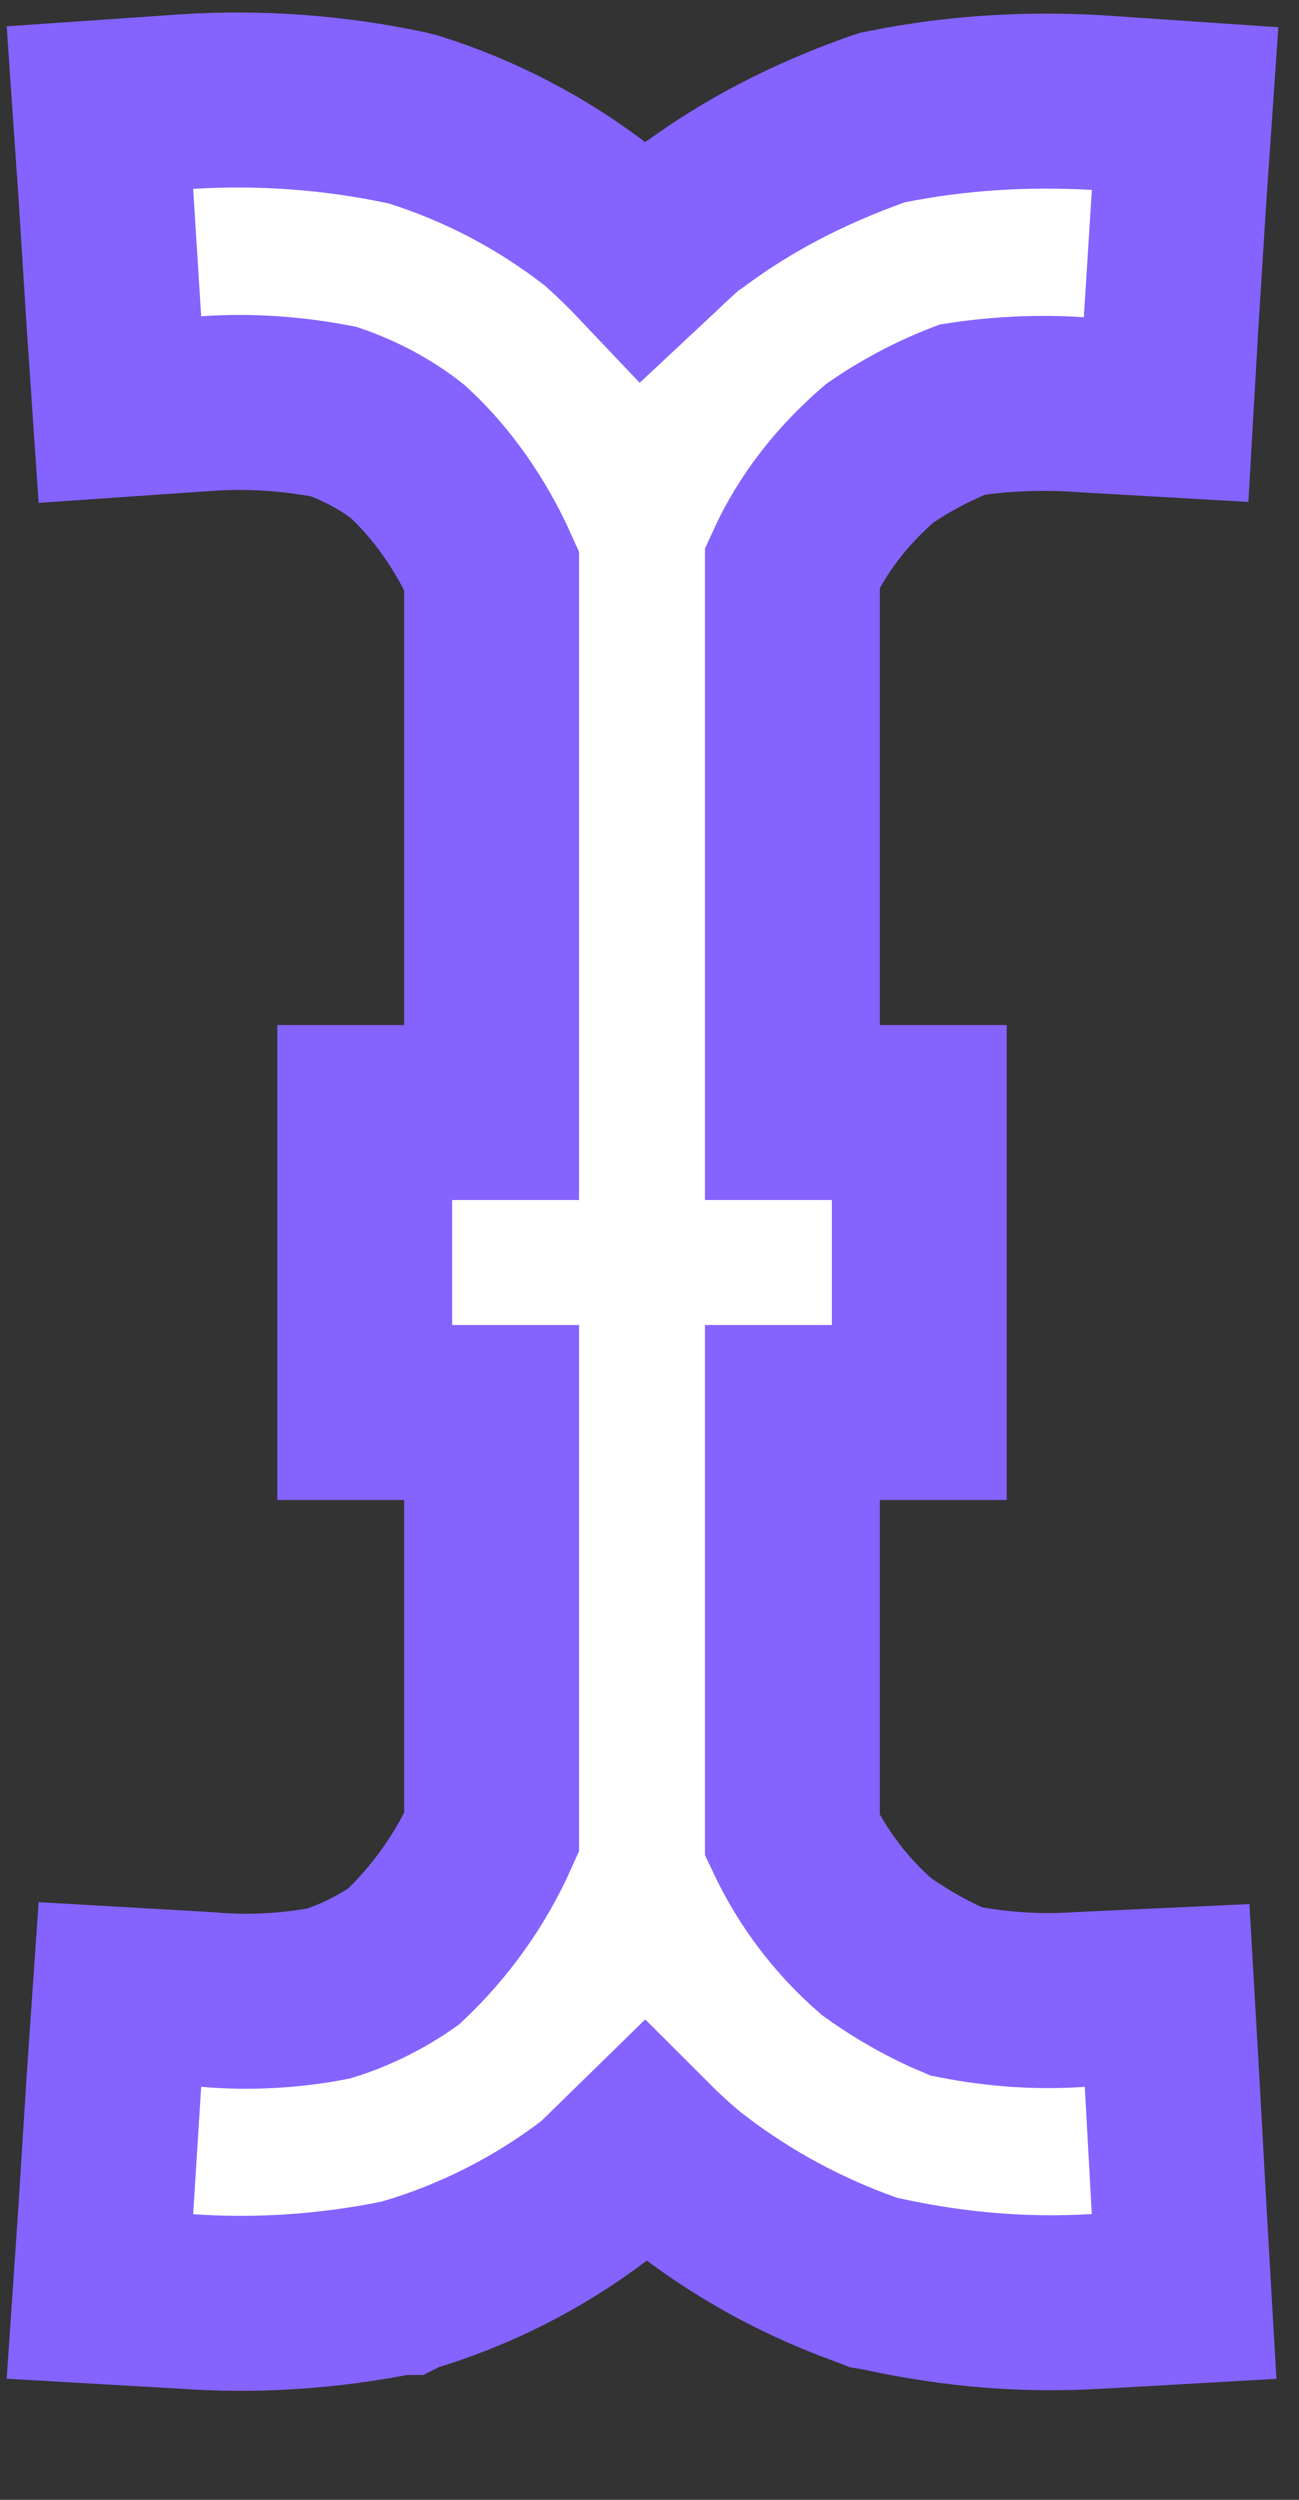 <svg width="13" height="25" viewBox="0 0 13 25" fill="none" xmlns="http://www.w3.org/2000/svg">
<rect x="0" y="0" width="13" height="25" fill="#333333" stroke="none"/>
<path d="M7.93 18.356V14.126H9.2V11.126H7.93V5.676C8.13 5.236 8.43 4.856 8.8 4.536C9.03 4.376 9.32 4.216 9.63 4.096C10.017 4.037 10.409 4.02 10.8 4.046L11.67 4.096L11.72 3.226L11.8 1.956L11.86 1.086L10.98 1.026C10.28 0.986 9.58 1.026 8.88 1.166L8.83 1.176L8.77 1.196C8.07 1.446 7.48 1.756 6.95 2.146L6.93 2.156L6.9 2.176C6.74 2.306 6.59 2.456 6.44 2.596C6.315 2.464 6.185 2.338 6.05 2.216L6.02 2.186L5.99 2.166C5.436 1.735 4.81 1.406 4.14 1.196L4.1 1.186L4.06 1.176C3.341 1.024 2.604 0.97 1.87 1.016L1 1.076L1.06 1.946L1.14 3.216L1.2 4.096L2.07 4.036C2.5 4.006 2.92 4.036 3.34 4.116C3.57 4.196 3.84 4.326 4.08 4.516C4.41 4.816 4.71 5.236 4.92 5.706V11.126H3.65V14.126H4.92V18.326C4.71 18.796 4.41 19.216 4.04 19.566C3.84 19.706 3.58 19.846 3.29 19.936C2.93 20.006 2.49 20.036 2.07 19.996L1.2 19.946L1.14 20.816L1.06 22.086L1 22.966L1.87 23.016C2.58 23.066 3.29 23.016 3.99 22.876H4.03L4.07 22.856C4.749 22.656 5.386 22.334 5.95 21.906L5.98 21.886L6.01 21.856L6.45 21.426C6.59 21.566 6.73 21.696 6.89 21.826L6.91 21.846L6.93 21.856C7.48 22.276 8.07 22.586 8.69 22.806L8.74 22.826L8.8 22.836C9.57 23.006 10.27 23.056 10.97 23.016L11.85 22.966L11.8 22.096L11.73 20.826L11.68 19.956L10.81 19.996C10.39 20.026 9.98 19.996 9.57 19.916C9.33 19.816 9.05 19.666 8.77 19.466C8.416 19.158 8.13 18.78 7.93 18.356Z" fill="white" stroke="#8463FF" stroke-width="1.75"/>
</svg>
